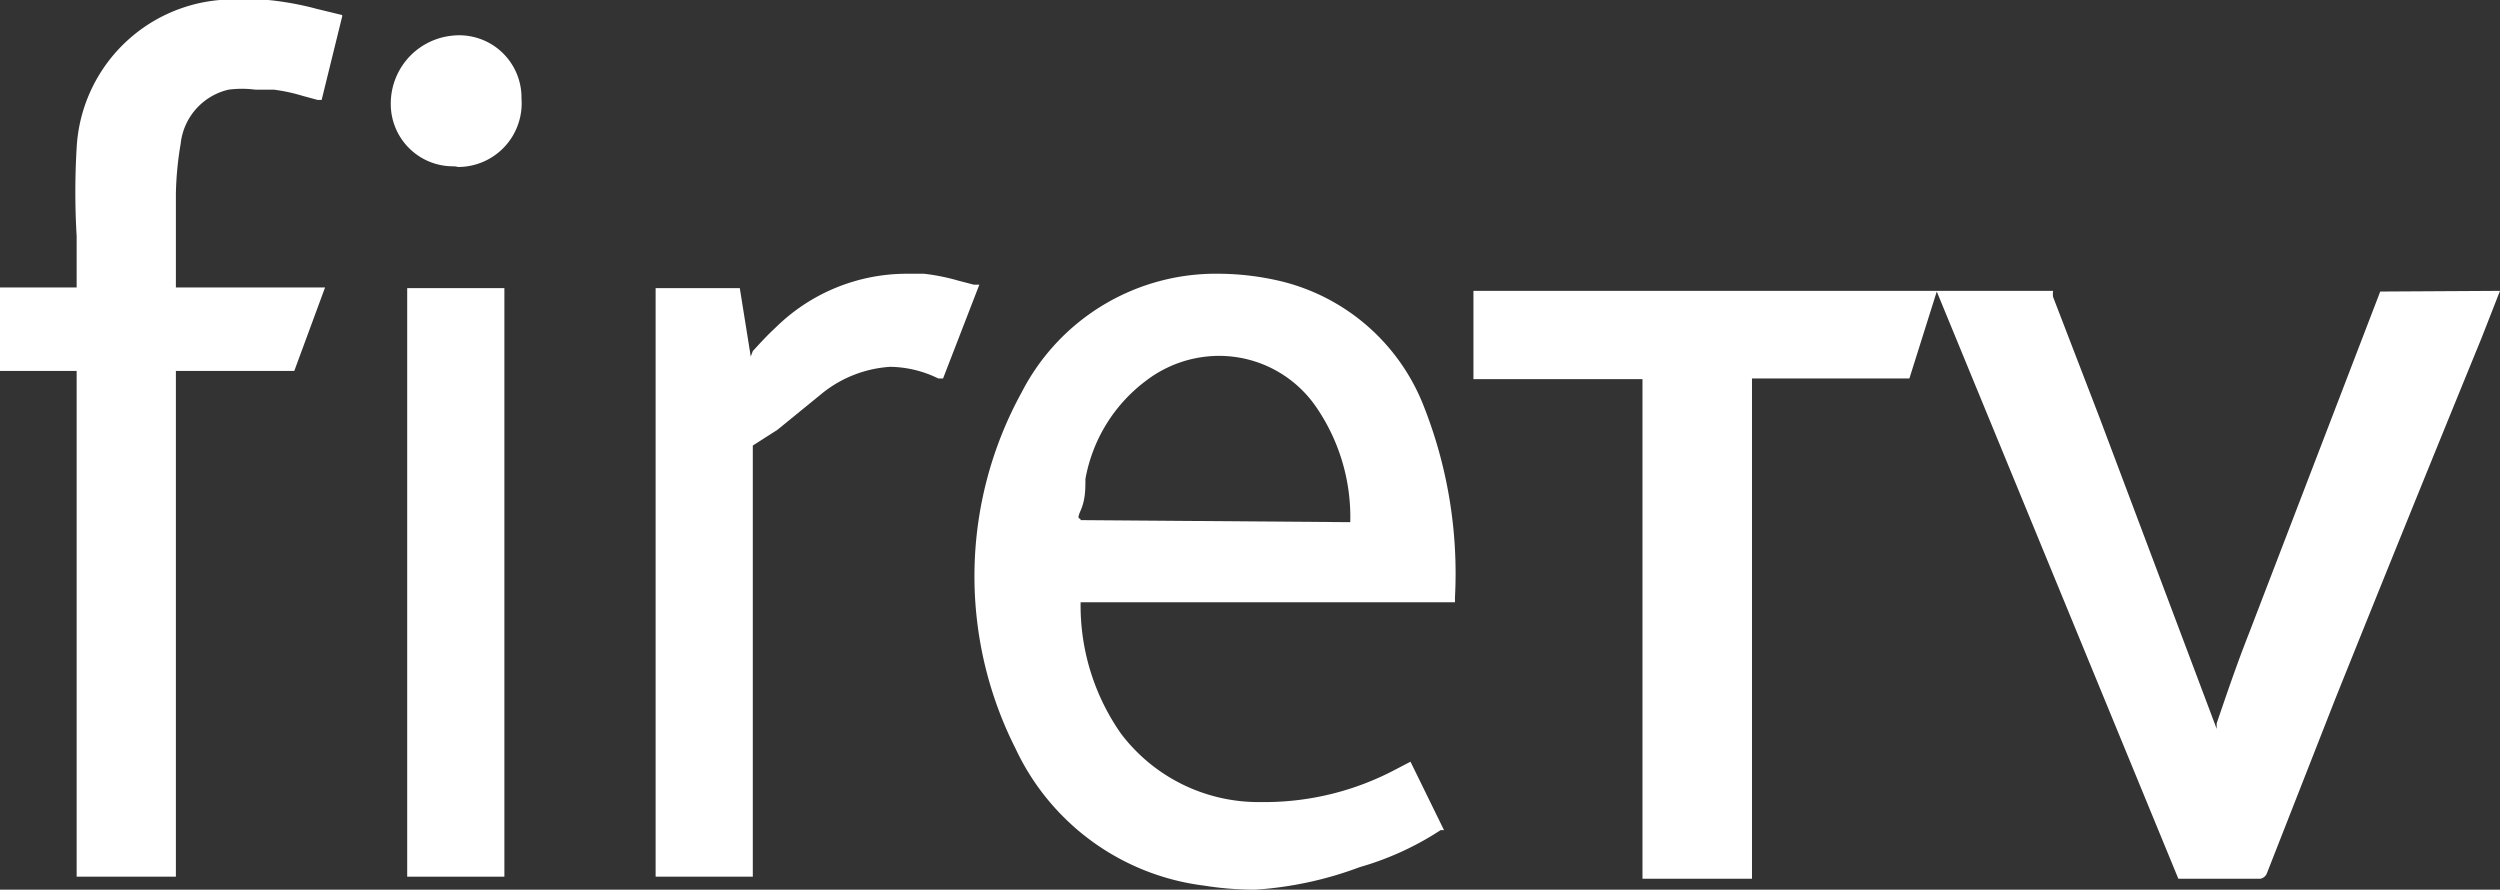 <svg xmlns="http://www.w3.org/2000/svg" viewBox="0 0 36.53 13"><rect x="0" y="0" width="36.53" height="13" fill="#333333" stroke="none"/><defs><style>.cls-1{fill:#fff;}</style></defs><title>logo_firetv</title><g id="Layer_2" data-name="Layer 2"><g id="Layer_1-2" data-name="Layer 1"><path class="cls-1" d="M18.34,13a4.74,4.74,0,0,1-.75-.06,3.52,3.52,0,0,1-2.75-2,5.58,5.58,0,0,1,.09-5.21A3.19,3.19,0,0,1,17.82,4a4,4,0,0,1,.9.11A3,3,0,0,1,20.79,5.9a6.65,6.65,0,0,1,.47,2.83V8.8H15.79a3.26,3.26,0,0,0,.59,1.92,2.52,2.52,0,0,0,2,1h.12a4.09,4.09,0,0,0,1.88-.47l.23-.12.49,1-.05,0a4.32,4.32,0,0,1-1.18.54A5.32,5.32,0,0,1,18.34,13Zm1.39-5.37a2.84,2.84,0,0,0-.51-1.7,1.72,1.72,0,0,0-1.41-.73,1.76,1.76,0,0,0-1.06.36A2.3,2.3,0,0,0,15.86,7c0,.15,0,.3-.07.46s0,.09,0,.14Z"/><path class="cls-1" d="M1.12,12.81V5.42H0V4.2H1.12V3.45a11,11,0,0,1,0-1.29A2.29,2.29,0,0,1,3.6,0l.32,0a4.42,4.42,0,0,1,.71.13L5,.22,5,.24,4.7,1.46H4.64L4.42,1.4A2.56,2.56,0,0,0,4,1.31H3.73a1.51,1.51,0,0,0-.39,0,.91.91,0,0,0-.7.79,4.85,4.85,0,0,0-.07.73c0,.32,0,.64,0,1V4.2H4.75L4.3,5.42H2.57v7.39Z"/><path class="cls-1" d="M9.58,12.81V4.21h1.23l.16,1L11,5.13c.11-.12.22-.24.34-.35A2.73,2.73,0,0,1,13.25,4h.25a3,3,0,0,1,.5.1l.23.06.08,0-.53,1.37-.07,0a1.64,1.64,0,0,0-.7-.17,1.76,1.76,0,0,0-1,.39l-.65.53L11,6.51v6.3Z"/><rect class="cls-1" x="5.95" y="4.21" width="1.42" height="8.6"/><path class="cls-1" d="M6.64,2.43a.91.91,0,0,1-.93-.91A1,1,0,0,1,6,.81,1,1,0,0,1,6.62.52h0a.91.91,0,0,1,1,.92.93.93,0,0,1-.92,1Z"/><g id="Ka0Vkh"><path class="cls-1" d="M36.53,4.25l-.27.69q-1.08,2.64-2.14,5.28l-1,2.55a.13.13,0,0,1-.09.07h-1.2L28.3,4.26l-.4,1.27H25.6v7.31H24V5.54H21.53V4.25H30a.29.29,0,0,0,0,.09l.67,1.74,1.63,4.33.09.24,0-.08c.15-.44.3-.88.47-1.31l1.92-5Z"/></g></g></g></svg>